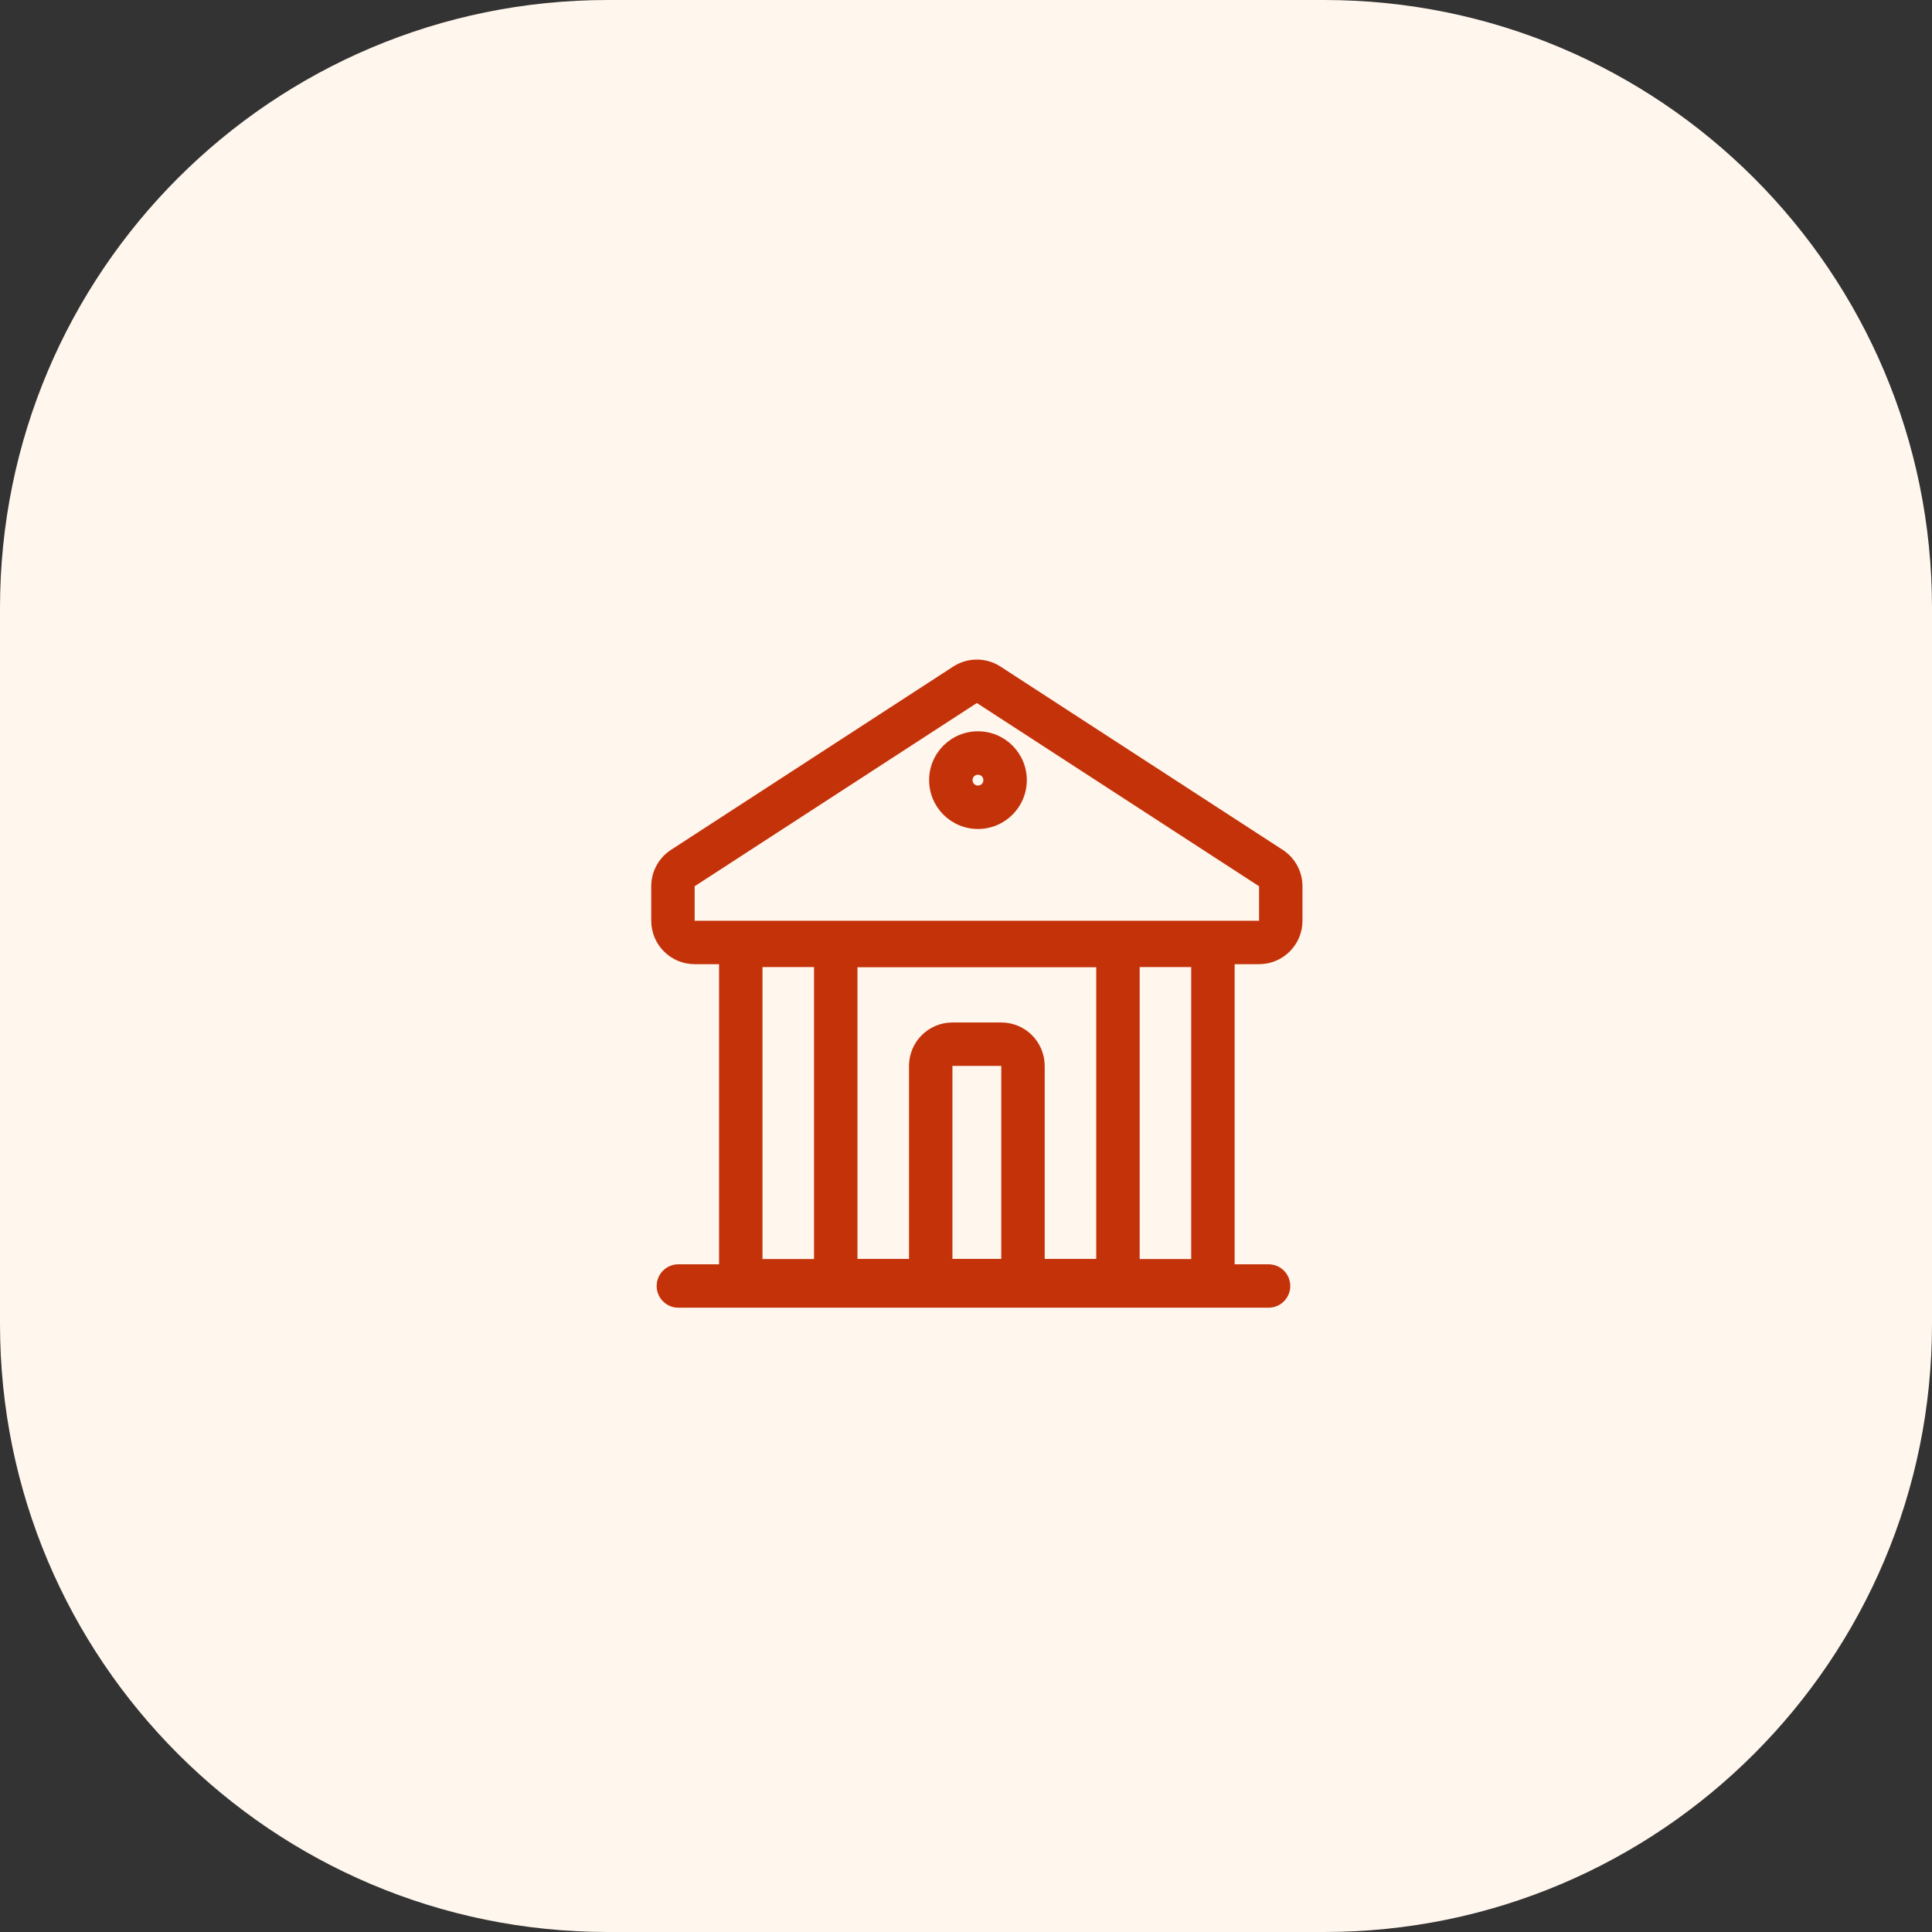 
<svg viewBox="0 0 89 89" fill="none" xmlns="http://www.w3.org/2000/svg">
<rect x="0" y="0" width="89" height="89" fill="#333333" stroke="none"/>
<path d="M0 28C0 12.536 12.536 0 28 0H61C76.464 0 89 12.536 89 28V61C89 76.464 76.464 89 61 89H28C12.536 89 0 76.464 0 61V28Z" fill="#FFF6ED"/>
<path fill-rule="evenodd" clip-rule="evenodd" d="M30.25 59.241C30.25 58.689 30.698 58.241 31.25 58.241H58.438C58.99 58.241 59.438 58.689 59.438 59.241C59.438 59.794 58.99 60.241 58.438 60.241H31.25C30.698 60.241 30.25 59.794 30.25 59.241Z" fill="#C4320A"/>
<path fill-rule="evenodd" clip-rule="evenodd" d="M54.875 44.549H35.125V58H54.875V44.549ZM33.125 42.549V60H56.875V42.549H33.125Z" fill="#C4320A"/>
<path fill-rule="evenodd" clip-rule="evenodd" d="M50.5 44.549H39.5V58H50.5V44.549ZM37.5 42.549V60H52.5V42.549H37.5Z" fill="#C4320A"/>
<path fill-rule="evenodd" clip-rule="evenodd" d="M46.125 49.102L43.875 49.102L43.875 58L46.125 58V49.102ZM43.875 47.102C42.77 47.102 41.875 47.997 41.875 49.102V58C41.875 59.104 42.77 60 43.875 60H46.125C47.23 60 48.125 59.104 48.125 58V49.102C48.125 47.997 47.23 47.102 46.125 47.102H43.875Z" fill="#C4320A"/>
<path fill-rule="evenodd" clip-rule="evenodd" d="M58 42.416L58 40.826L45 32.385L32 40.826L32 42.416H58ZM30.911 39.149C30.343 39.518 30 40.149 30 40.826V42.416C30 43.52 30.895 44.416 32 44.416H58C59.105 44.416 60 43.52 60 42.416V40.826C60 40.149 59.657 39.518 59.089 39.149L46.089 30.707C45.427 30.277 44.573 30.277 43.911 30.707L30.911 39.149Z" fill="#C4320A"/>
<path fill-rule="evenodd" clip-rule="evenodd" d="M45.051 35.688C44.913 35.688 44.801 35.799 44.801 35.938C44.801 36.076 44.913 36.188 45.051 36.188C45.189 36.188 45.301 36.076 45.301 35.938C45.301 35.799 45.189 35.688 45.051 35.688ZM42.801 35.938C42.801 34.695 43.808 33.688 45.051 33.688C46.293 33.688 47.301 34.695 47.301 35.938C47.301 37.18 46.293 38.188 45.051 38.188C43.808 38.188 42.801 37.18 42.801 35.938Z" fill="#C4320A"/>
</svg>
